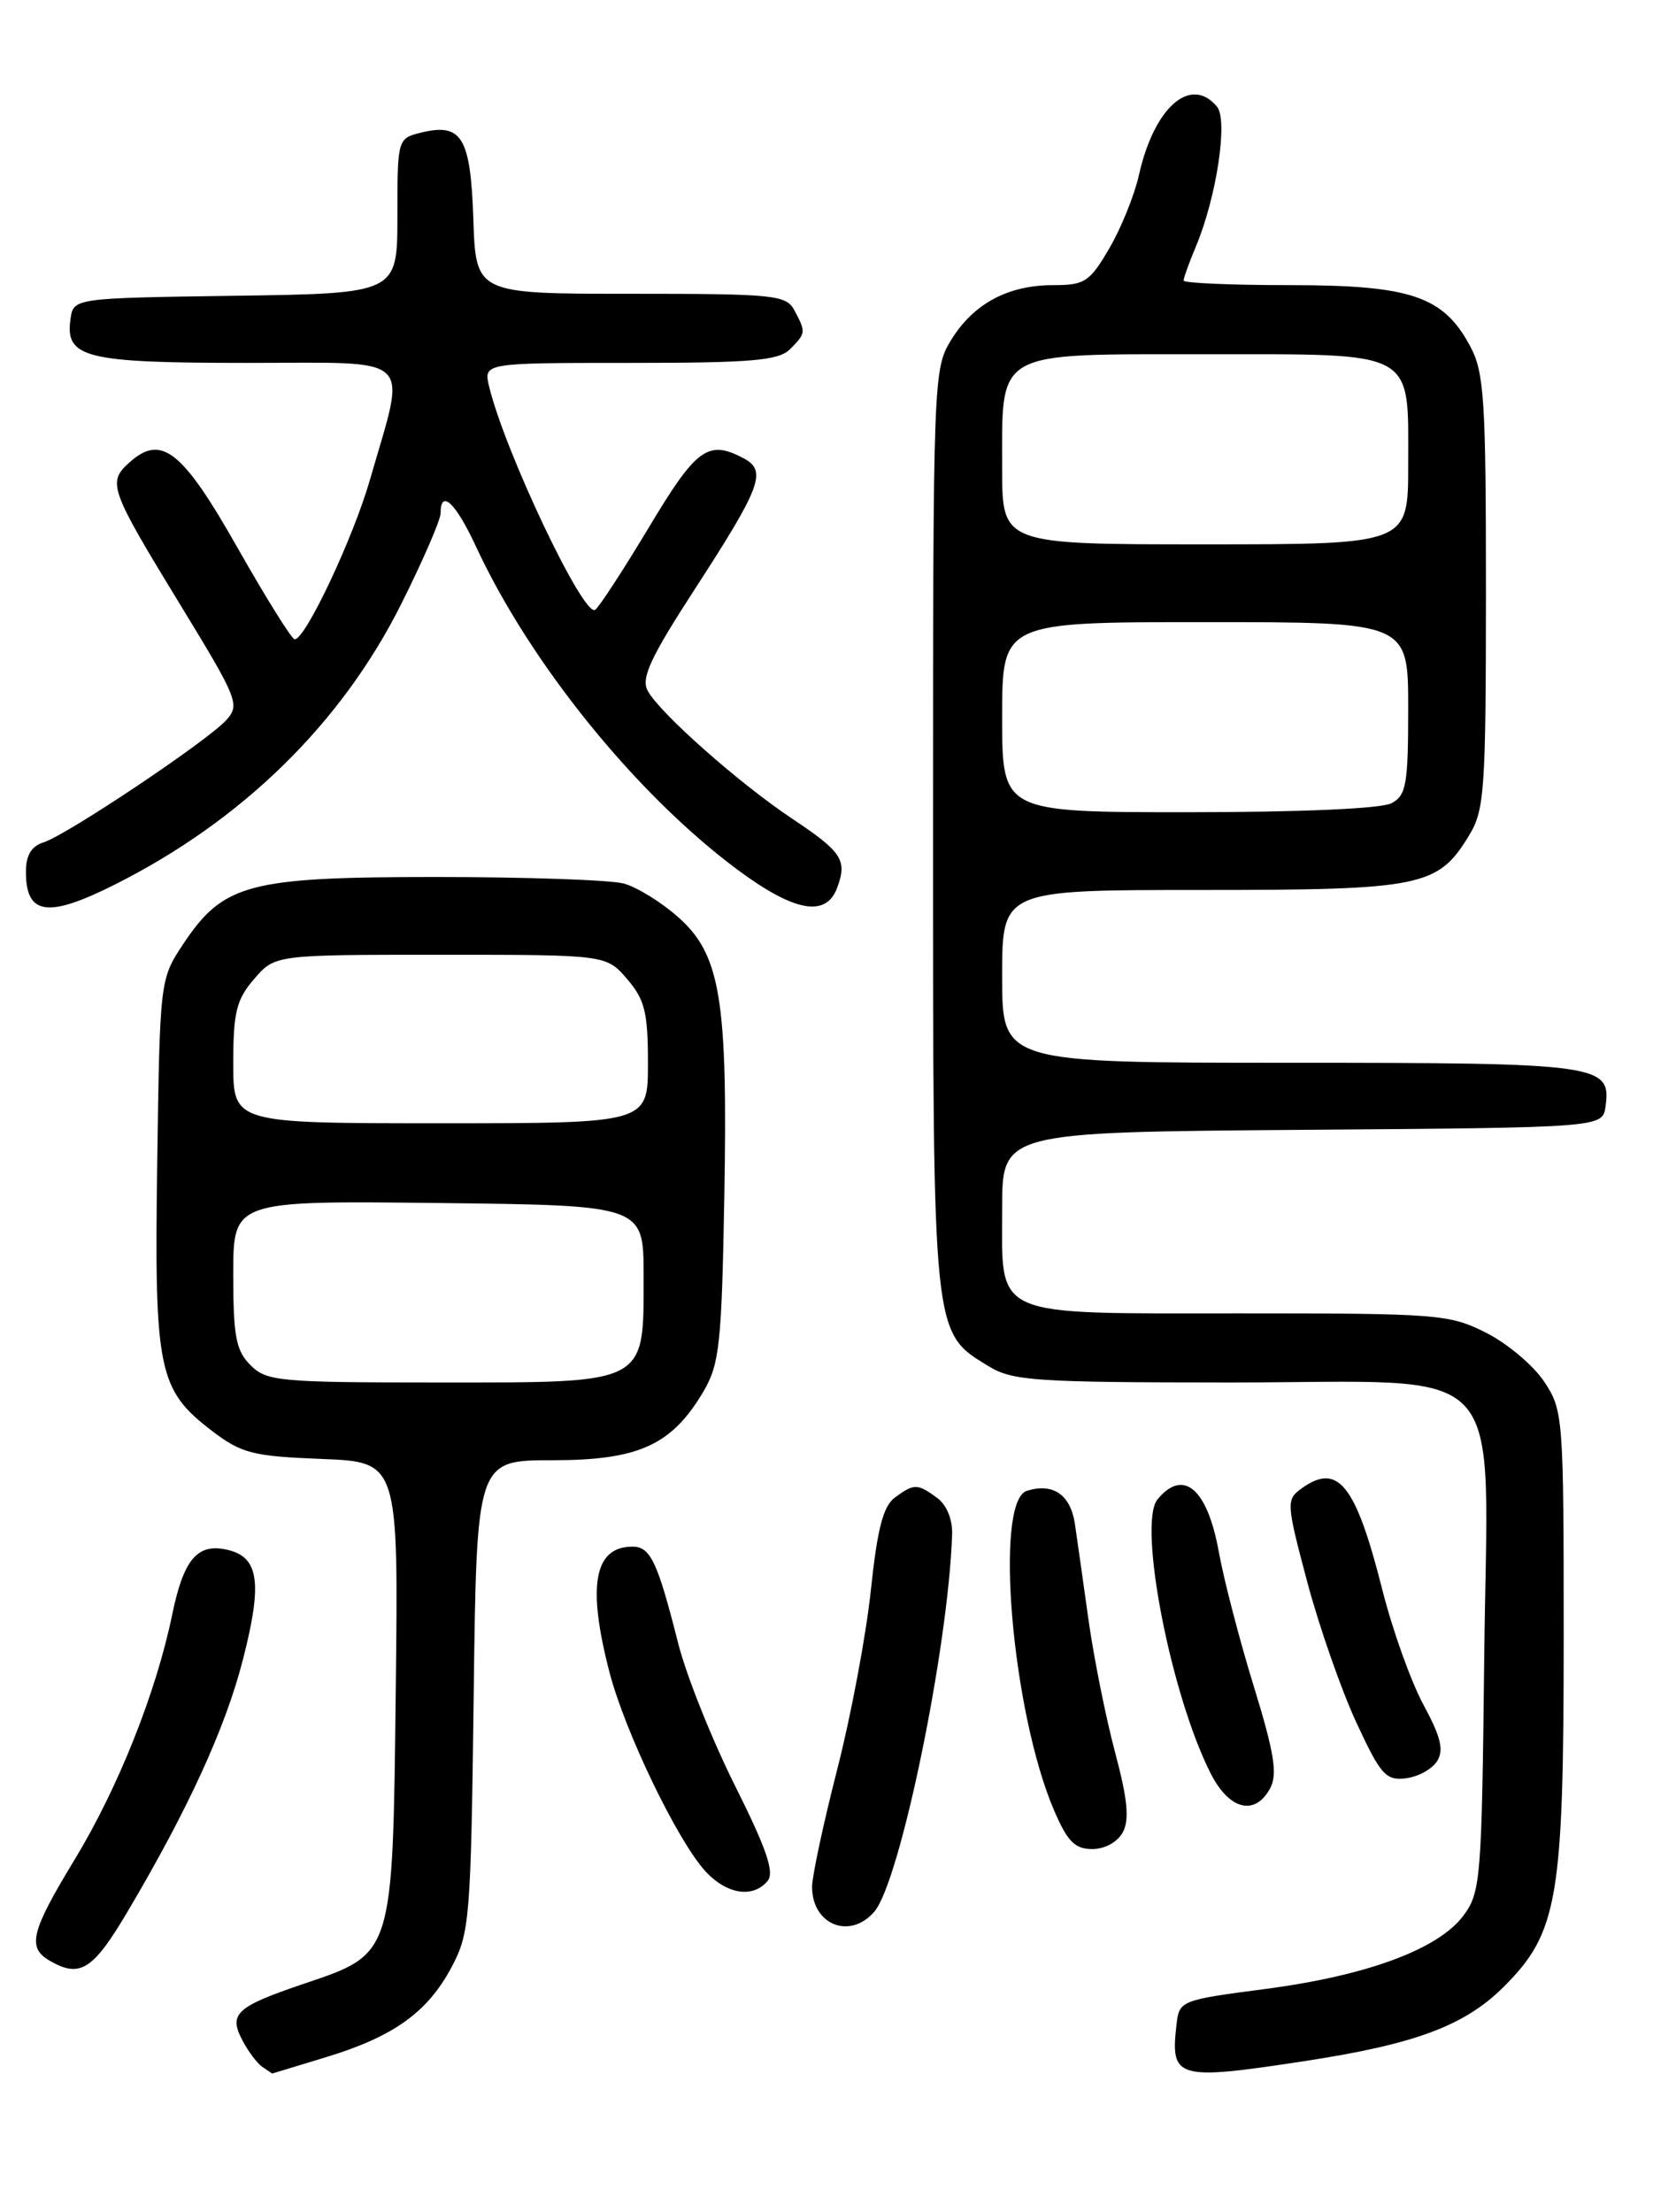 <?xml version="1.0" encoding="UTF-8" standalone="no"?>
<!DOCTYPE svg PUBLIC "-//W3C//DTD SVG 1.1//EN" "http://www.w3.org/Graphics/SVG/1.1/DTD/svg11.dtd" >
<svg xmlns="http://www.w3.org/2000/svg" xmlns:xlink="http://www.w3.org/1999/xlink" version="1.1" viewBox="0 0 194 256">
 <g >
 <path fill="currentColor"
d=" M 37.69 238.10 C 45.56 235.71 49.47 232.91 52.27 227.67 C 54.37 223.71 54.50 222.13 54.83 196.25 C 55.17 169.00 55.17 169.00 63.94 169.00 C 73.95 169.00 77.77 167.25 81.45 161.00 C 83.28 157.87 83.54 155.50 83.84 138.50 C 84.25 115.57 83.40 110.43 78.42 106.07 C 76.52 104.40 73.73 102.68 72.23 102.26 C 70.73 101.84 60.95 101.50 50.50 101.50 C 28.71 101.50 25.84 102.27 21.16 109.33 C 18.52 113.32 18.50 113.50 18.20 134.58 C 17.85 158.64 18.30 160.84 24.56 165.62 C 27.95 168.20 29.26 168.54 37.23 168.85 C 46.12 169.20 46.12 169.20 45.81 195.53 C 45.45 226.50 45.58 226.07 35.11 229.61 C 27.32 232.25 26.44 233.07 28.06 236.14 C 28.74 237.44 29.79 238.83 30.40 239.23 C 31.00 239.64 31.50 239.97 31.50 239.98 C 31.50 239.98 34.29 239.14 37.69 238.10 Z  M 151.00 238.54 C 163.84 236.58 169.56 234.44 174.09 229.91 C 180.33 223.67 181.00 219.73 181.00 189.47 C 181.00 163.97 180.94 163.21 178.74 159.90 C 177.50 158.03 174.48 155.49 172.03 154.25 C 167.78 152.10 166.48 152.00 143.62 152.00 C 114.48 152.00 116.00 152.67 116.00 139.86 C 116.00 131.03 116.00 131.03 150.75 130.76 C 185.50 130.50 185.50 130.50 185.84 128.06 C 186.53 123.18 185.22 123.00 149.31 123.00 C 116.00 123.00 116.00 123.00 116.00 113.00 C 116.00 103.00 116.00 103.00 139.05 103.00 C 164.59 103.00 166.43 102.63 170.04 96.70 C 171.84 93.75 171.99 91.53 172.00 68.48 C 172.00 46.16 171.80 43.10 170.17 40.06 C 167.07 34.27 163.31 33.00 149.27 33.00 C 142.52 33.00 137.00 32.76 137.00 32.47 C 137.00 32.18 137.65 30.37 138.45 28.47 C 140.83 22.76 142.16 13.90 140.87 12.35 C 137.84 8.69 133.60 12.39 131.84 20.23 C 131.32 22.58 129.77 26.41 128.40 28.75 C 126.13 32.63 125.57 33.00 121.91 33.00 C 116.68 33.00 112.69 35.14 110.10 39.34 C 108.04 42.68 108.00 43.66 108.00 95.97 C 108.00 154.88 107.93 154.15 114.42 158.11 C 117.21 159.82 119.80 159.99 142.30 160.00 C 175.29 160.00 172.18 156.64 171.80 191.93 C 171.52 217.44 171.39 219.01 169.41 221.68 C 166.52 225.58 158.28 228.64 146.47 230.19 C 136.62 231.48 136.50 231.54 136.18 234.33 C 135.46 240.59 136.18 240.80 151.00 238.54 Z  M 14.76 221.25 C 21.77 209.41 26.09 199.98 28.10 192.14 C 30.38 183.29 29.99 180.29 26.47 179.40 C 22.90 178.51 21.28 180.35 19.94 186.83 C 18.08 195.86 13.69 206.89 8.66 215.18 C 3.56 223.58 3.12 225.39 5.75 226.92 C 9.26 228.96 10.76 228.01 14.76 221.25 Z  M 101.20 221.25 C 104.18 217.79 109.76 190.78 110.21 177.60 C 110.27 175.85 109.58 174.17 108.47 173.35 C 106.18 171.68 105.82 171.68 103.59 173.31 C 102.23 174.31 101.55 176.93 100.80 184.06 C 100.25 189.25 98.50 198.59 96.90 204.82 C 95.31 211.04 94.00 217.14 94.00 218.37 C 94.00 222.77 98.38 224.52 101.20 221.25 Z  M 88.85 217.69 C 89.67 216.70 88.73 213.96 85.06 206.63 C 82.38 201.26 79.43 193.87 78.50 190.19 C 76.12 180.76 75.29 179.00 73.22 179.00 C 68.77 179.00 67.94 183.50 70.55 193.54 C 72.35 200.47 78.46 213.12 81.68 216.60 C 84.14 219.25 87.17 219.71 88.85 217.69 Z  M 129.97 212.05 C 130.75 210.60 130.52 208.21 129.07 202.80 C 128.00 198.78 126.62 191.90 126.00 187.50 C 125.39 183.10 124.67 178.08 124.42 176.35 C 123.91 172.98 121.88 171.59 118.86 172.54 C 115.05 173.75 117.13 198.14 122.01 209.52 C 123.55 213.12 124.42 214.00 126.43 214.00 C 127.89 214.00 129.37 213.18 129.97 212.05 Z  M 147.03 206.95 C 147.89 205.33 147.50 202.87 145.14 195.20 C 143.49 189.86 141.66 182.83 141.07 179.56 C 139.75 172.28 136.98 169.91 133.99 173.52 C 131.67 176.31 135.51 196.15 140.14 205.25 C 142.28 209.48 145.28 210.22 147.03 206.95 Z  M 166.35 203.82 C 167.15 202.54 166.78 201.01 164.78 197.32 C 163.34 194.67 161.19 188.68 160.01 184.00 C 156.91 171.73 154.86 169.19 150.59 172.31 C 148.88 173.56 148.91 174.05 151.31 183.06 C 152.69 188.25 155.25 195.56 156.98 199.31 C 159.80 205.40 160.41 206.09 162.72 205.81 C 164.14 205.64 165.77 204.75 166.35 203.82 Z  M 13.28 102.38 C 28.04 94.97 39.52 83.73 46.44 69.91 C 48.95 64.90 51.00 60.17 51.00 59.40 C 51.00 56.54 52.73 58.16 55.08 63.22 C 61.37 76.78 73.62 91.92 85.36 100.65 C 91.95 105.54 95.62 106.21 96.90 102.75 C 98.09 99.54 97.49 98.61 91.68 94.74 C 85.52 90.63 76.34 82.50 74.97 79.94 C 74.19 78.48 75.27 76.14 80.35 68.30 C 88.09 56.37 88.80 54.50 86.11 53.06 C 81.97 50.85 80.62 51.83 75.10 61.05 C 72.12 66.01 69.33 70.30 68.88 70.58 C 67.52 71.41 58.44 52.27 56.62 44.75 C 55.96 42.00 55.96 42.00 72.91 42.00 C 86.98 42.00 90.12 41.73 91.43 40.43 C 93.29 38.57 93.30 38.44 91.96 35.93 C 91.00 34.13 89.70 34.00 73.00 34.00 C 55.08 34.00 55.08 34.00 54.79 25.36 C 54.47 15.83 53.45 14.17 48.65 15.37 C 46.03 16.03 46.00 16.14 46.00 25.00 C 46.00 33.96 46.00 33.96 27.25 34.23 C 8.50 34.50 8.50 34.50 8.16 36.94 C 7.52 41.42 9.86 42.00 28.67 42.00 C 48.35 42.00 47.06 40.78 42.83 55.50 C 40.88 62.28 35.35 74.01 34.11 73.99 C 33.77 73.99 30.82 69.25 27.53 63.46 C 21.09 52.08 18.67 50.18 14.95 53.55 C 12.41 55.85 12.68 56.59 21.00 70.21 C 27.53 80.91 27.79 81.57 26.19 83.34 C 24.02 85.75 7.76 96.62 5.07 97.48 C 3.63 97.93 3.00 98.98 3.00 100.90 C 3.00 105.92 5.52 106.28 13.28 102.38 Z  M 29.00 158.00 C 27.31 156.31 27.00 154.67 27.00 147.48 C 27.00 138.96 27.00 138.96 50.75 139.23 C 74.50 139.50 74.50 139.50 74.50 147.65 C 74.50 160.31 75.09 160.00 50.85 160.00 C 32.33 160.00 30.87 159.87 29.00 158.00 Z  M 27.00 123.06 C 27.00 117.16 27.36 115.69 29.41 113.31 C 31.83 110.50 31.83 110.50 51.00 110.50 C 70.17 110.50 70.17 110.50 72.59 113.31 C 74.64 115.69 75.00 117.16 75.00 123.06 C 75.00 130.00 75.00 130.00 51.00 130.00 C 27.00 130.00 27.00 130.00 27.00 123.06 Z  M 116.00 83.00 C 116.00 72.00 116.00 72.00 139.50 72.00 C 163.00 72.00 163.00 72.00 163.00 81.96 C 163.00 90.79 162.78 92.05 161.07 92.96 C 159.90 93.59 150.52 94.00 137.57 94.00 C 116.00 94.00 116.00 94.00 116.00 83.00 Z  M 116.00 54.22 C 116.00 40.42 114.97 41.00 139.40 41.00 C 164.13 41.00 163.00 40.38 163.00 53.83 C 163.00 63.00 163.00 63.00 139.50 63.00 C 116.00 63.00 116.00 63.00 116.00 54.22 Z "/>
</g>
</svg>